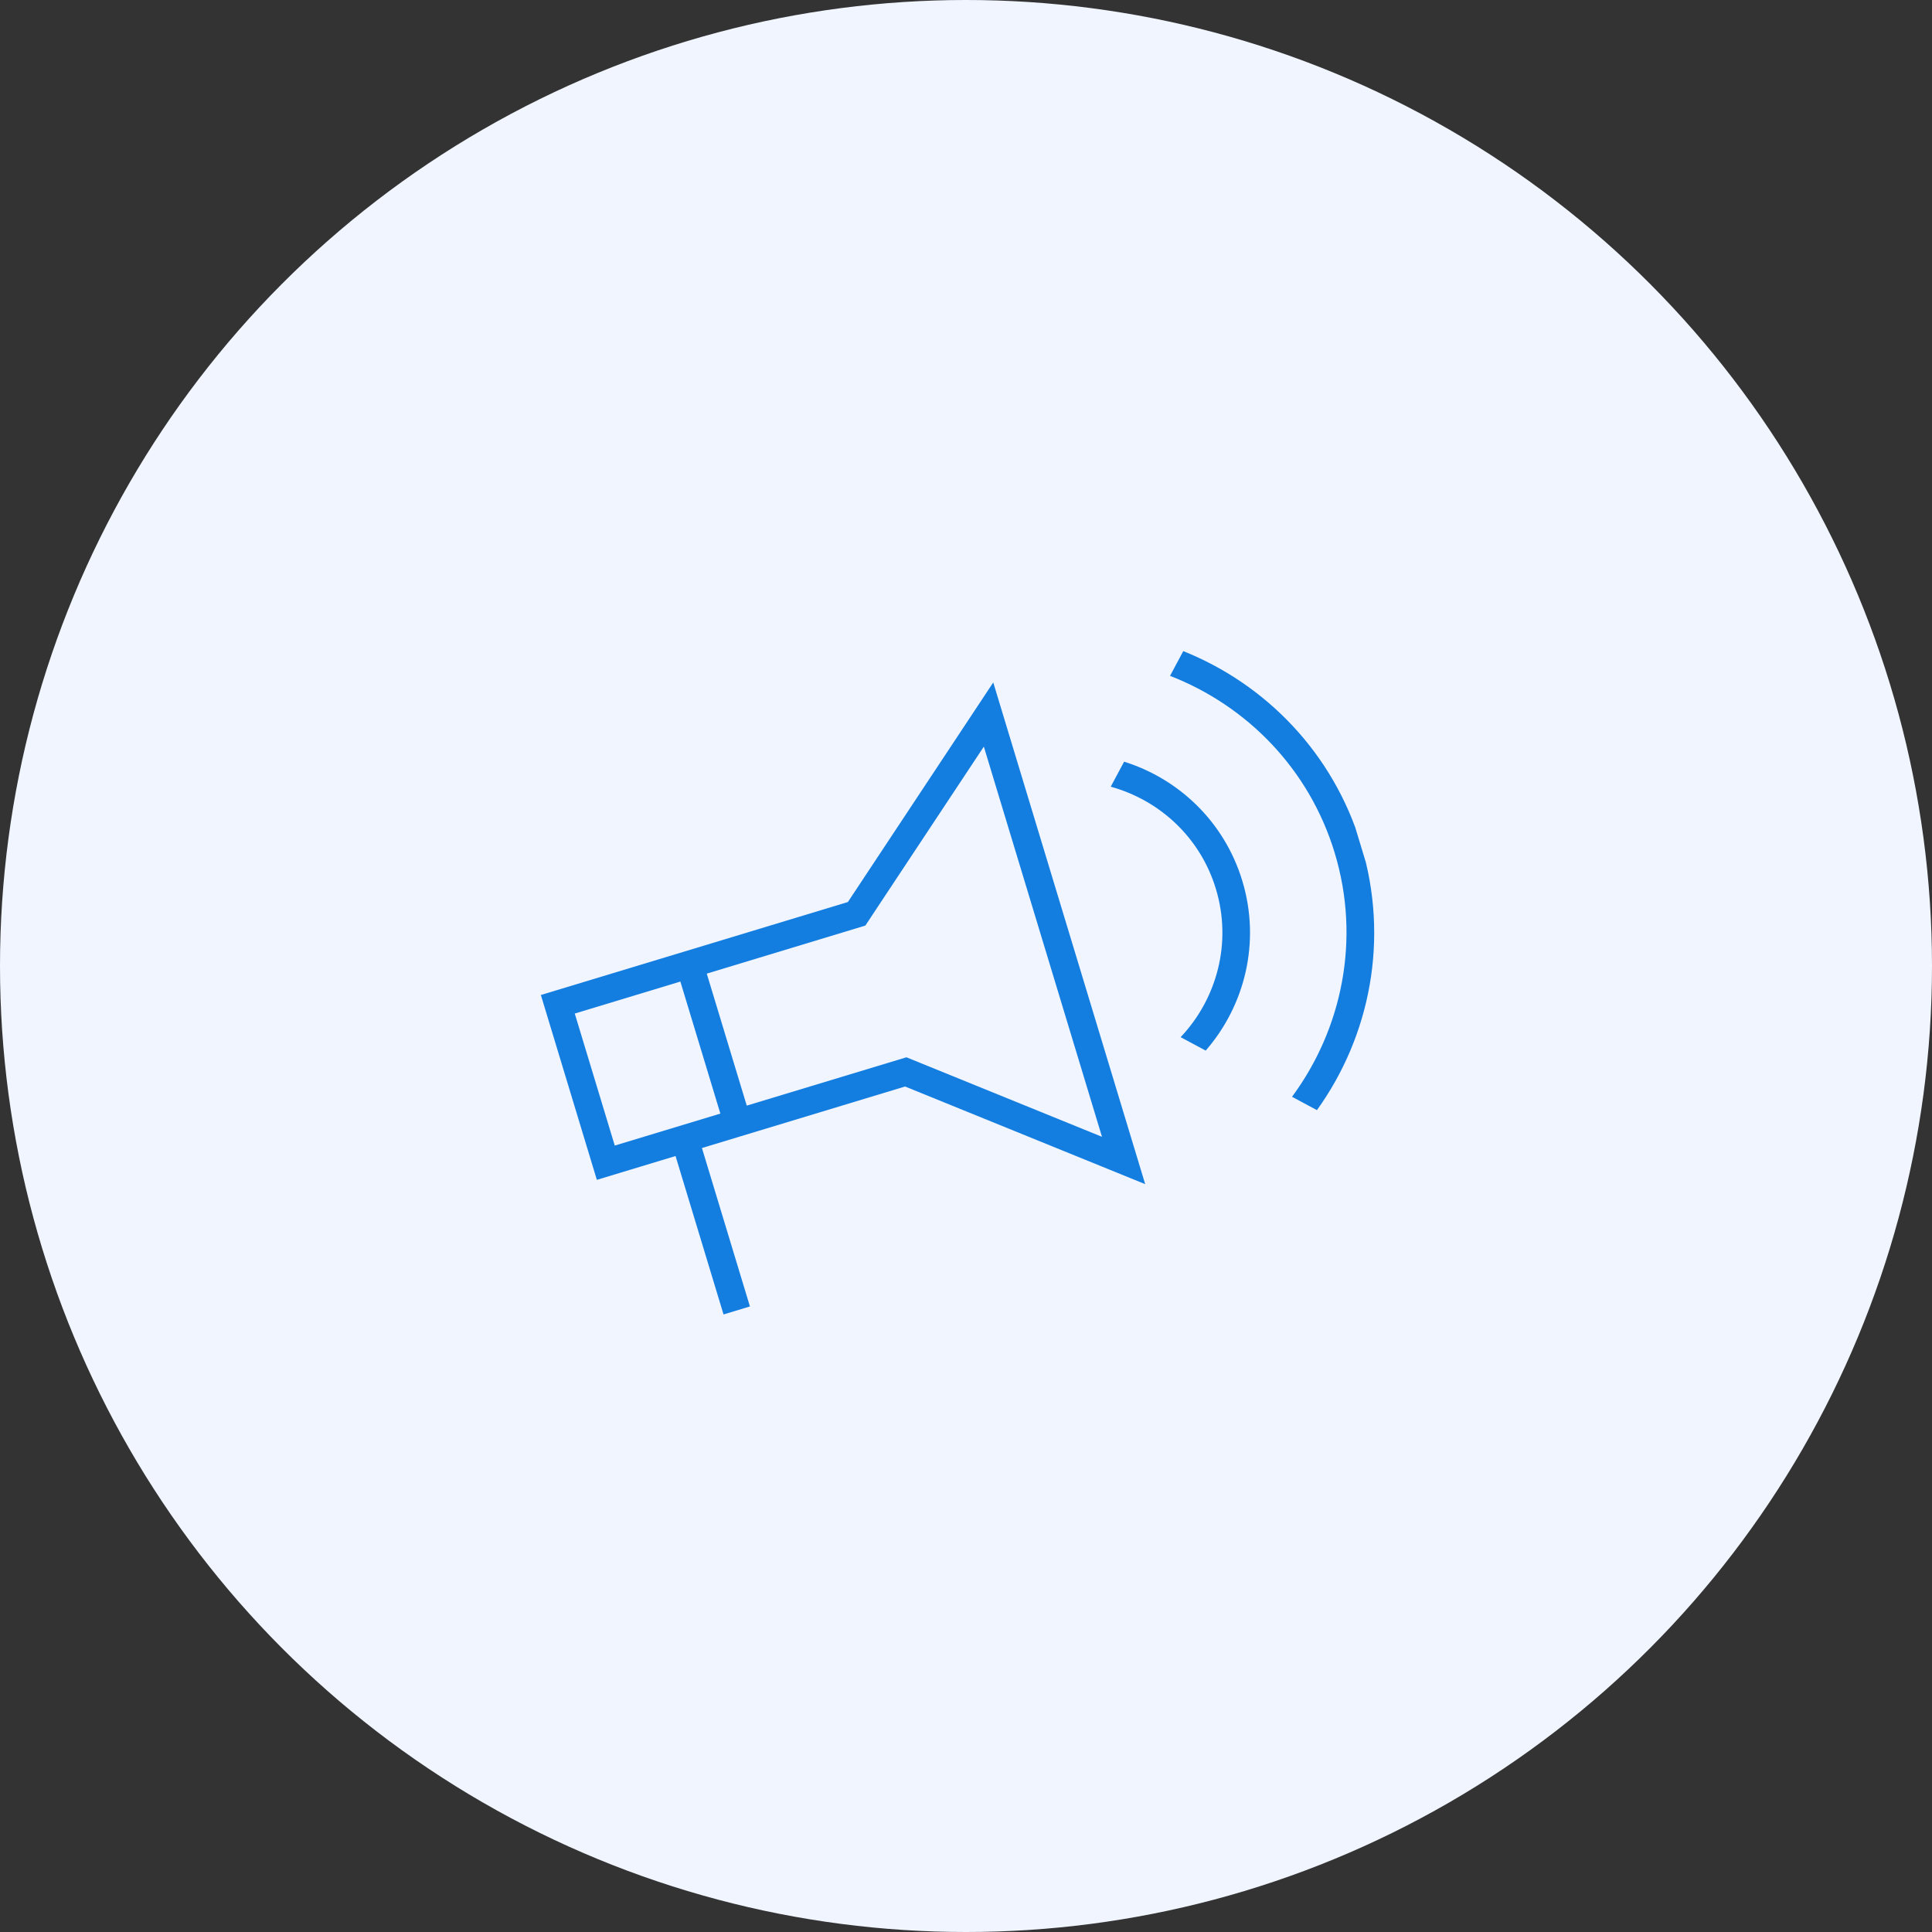 <svg width="56" height="56" viewBox="0 0 56 56" fill="none" xmlns="http://www.w3.org/2000/svg">
<rect x="0" y="0" width="56" height="56" fill="#333333" stroke="none"/>
<circle cx="28" cy="28" r="28" fill="#F0F5FF"/>
<g clip-path="url(#clip0_13448_71483)">
<rect width="24" height="24" transform="translate(13 20) rotate(-16.849)" fill="#F0F5FF"/>
<path d="M15.662 28.845L17.285 34.203L19.581 33.508L20.972 38.1L21.737 37.868L20.346 33.276L26.234 31.493L33.194 34.323L28.79 19.781L24.576 26.146L15.662 28.845ZM17.819 33.205L16.66 29.378L19.721 28.451L20.88 32.278L17.819 33.205ZM25.242 26.587L28.517 21.641L31.942 32.951L26.273 30.646L21.645 32.047L20.486 28.221L25.083 26.828L25.242 26.588L25.242 26.587Z" fill="#137EE0"/>
<path d="M34.298 18.873L33.914 19.59C36.129 20.45 37.946 22.276 38.687 24.721C39.447 27.232 38.9 29.828 37.45 31.791L38.172 32.178C39.715 30.031 40.278 27.215 39.453 24.489C38.647 21.829 36.693 19.832 34.298 18.873L34.298 18.873Z" fill="#137EE0"/>
<path d="M32.583 22.078L32.195 22.803C33.603 23.191 34.79 24.266 35.243 25.764C35.717 27.328 35.271 28.953 34.221 30.063L34.948 30.452C36.083 29.147 36.547 27.309 36.009 25.532C35.491 23.821 34.17 22.575 32.584 22.078L32.583 22.078Z" fill="#137EE0"/>
</g>
<defs>
<clipPath id="clip0_13448_71483">
<rect width="24" height="24" fill="white" transform="translate(13 20) rotate(-16.849)"/>
</clipPath>
</defs>
</svg>
